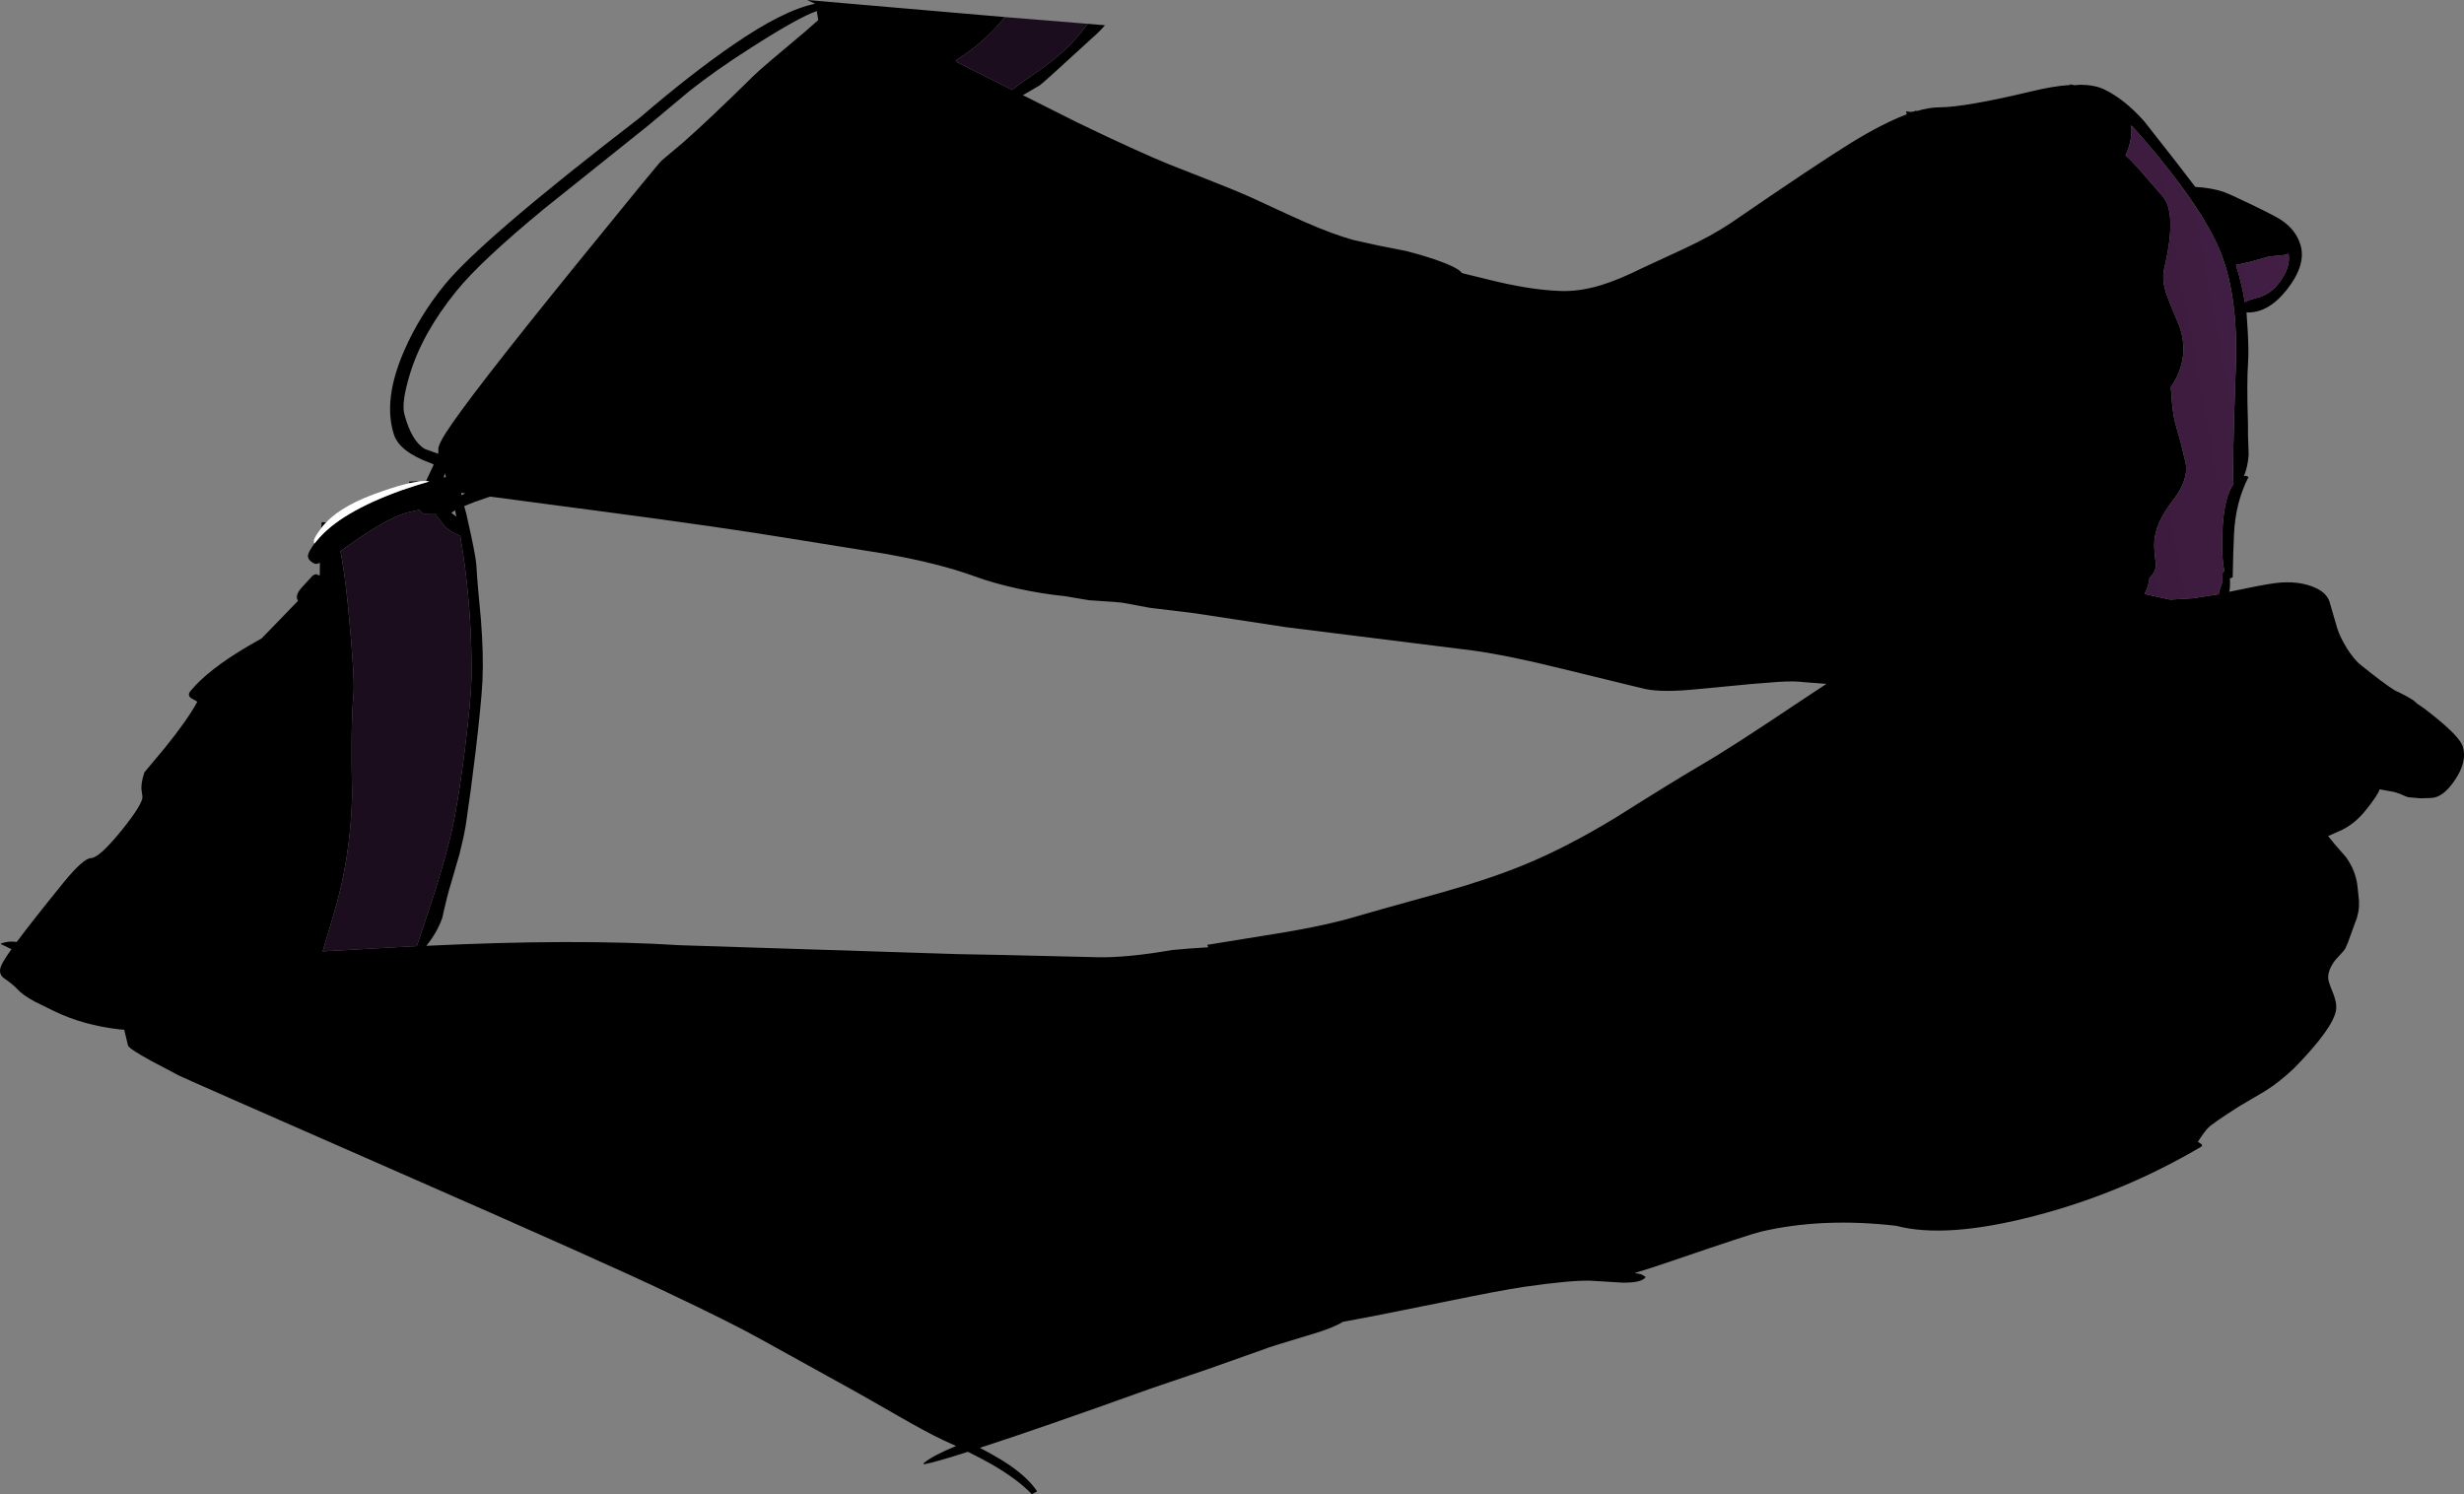 <?xml version="1.0" encoding="UTF-8" standalone="no"?>
<svg xmlns:ffdec="https://www.free-decompiler.com/flash" xmlns:xlink="http://www.w3.org/1999/xlink" ffdec:objectType="shape" height="1242.9px" width="2049.5px" xmlns="http://www.w3.org/2000/svg">
  <rect width="100%" height="100%" fill="#808080" stroke="none"/>
  <g transform="matrix(2.0, 0.0, 0.0, 2.0, 1535.7, 45.2)">
    <path d="M-427.55 -14.25 L-428.15 -18.0 Q-435.5 -15.55 -455.5 -2.75 -470.65 6.9 -481.35 15.45 L-498.45 29.75 -541.5 64.2 Q-567.85 85.9 -578.0 98.4 -592.35 116.1 -597.5 133.4 -600.85 144.55 -599.75 149.4 -596.8 160.8 -591.15 164.15 L-585.6 166.15 Q-585.5 165.25 -585.55 164.1 -585.5 162.35 -582.65 157.8 -573.85 143.75 -528.6 87.95 -493.95 45.25 -492.7 44.2 L-483.75 36.65 Q-473.4 27.6 -454.15 8.65 -451.0 5.55 -432.95 -9.5 L-427.55 -14.25 M-590.65 177.45 L-587.45 170.6 -588.7 170.05 Q-601.7 165.3 -604.0 158.2 -608.7 143.75 -599.75 123.25 -593.5 108.9 -583.05 96.0 -567.6 77.0 -501.75 26.35 -480.5 8.1 -463.1 -3.85 -442.1 -18.35 -428.85 -21.05 L-432.2 -22.6 -349.95 -15.5 Q-357.75 -5.85 -367.5 0.65 L-370.05 2.3 -370.3 3.05 -346.9 14.8 Q-343.95 12.3 -335.9 6.85 -325.3 -0.4 -318.15 -9.2 L-315.45 -12.7 -308.3 -12.1 Q-310.7 -9.3 -313.45 -6.95 -334.0 11.95 -335.5 12.95 -338.4 14.7 -341.85 16.65 L-342.5 16.95 -319.6 28.45 Q-294.7 40.45 -281.9 45.65 L-262.75 53.2 Q-251.15 57.75 -243.85 61.2 -230.8 67.3 -224.95 69.85 -213.5 74.85 -205.1 77.2 L-194.5 79.55 -183.05 81.8 Q-170.4 85.05 -163.75 88.25 -160.75 89.7 -159.8 91.0 L-148.8 93.7 Q-132.0 97.9 -119.6 98.4 -111.2 98.85 -101.8 95.95 -94.5 93.7 -84.75 88.85 L-67.45 80.85 Q-56.0 75.5 -48.0 70.15 -12.2 45.55 2.25 36.65 15.4 28.6 25.15 24.95 L24.85 23.7 26.7 23.95 Q28.1 23.95 29.2 23.3 L29.1 23.65 Q34.55 22.05 38.55 22.05 49.4 22.0 77.0 15.4 86.25 13.15 93.1 12.75 L93.05 12.5 95.05 12.85 97.4 12.65 Q103.45 12.75 107.2 14.55 115.75 18.65 123.9 27.85 L136.85 44.35 145.15 55.15 Q151.85 55.5 157.05 57.25 159.35 58.1 168.15 62.3 178.5 67.3 180.95 68.95 186.95 73.0 188.8 79.0 191.55 87.4 183.1 98.05 175.35 107.75 166.45 107.35 L167.0 115.85 Q167.4 123.7 167.1 128.15 166.5 136.8 167.05 153.1 166.95 157.35 167.35 166.5 167.0 171.55 165.35 175.5 L165.95 175.25 167.3 175.75 Q161.85 186.4 161.25 199.55 160.9 206.6 160.7 217.55 L159.85 217.9 159.5 218.0 159.6 219.05 Q159.65 222.3 159.25 223.55 172.75 220.7 178.2 219.95 188.3 218.65 195.55 222.1 199.65 224.1 200.9 227.45 L204.25 238.95 Q205.35 242.4 208.25 247.15 211.45 252.1 214.1 254.1 223.85 261.9 228.0 264.5 233.45 267.0 236.1 268.9 L237.45 270.1 Q240.7 272.15 246.35 276.85 255.3 284.25 256.45 288.05 258.25 294.3 253.15 301.8 248.3 309.1 243.3 309.3 L238.9 309.45 233.7 309.0 Q232.65 308.7 230.3 307.6 228.05 306.75 226.7 306.6 L221.75 305.7 221.75 305.85 Q221.0 308.3 215.75 314.75 211.6 319.85 206.35 322.5 L200.4 325.15 Q202.65 328.1 207.8 333.9 211.85 339.45 212.6 346.0 L213.25 352.3 Q213.4 357.0 211.7 360.95 L209.9 365.9 Q208.6 369.75 207.55 371.9 207.35 372.5 203.35 376.75 199.7 381.6 200.6 385.35 200.85 386.6 202.85 391.5 L203.4 393.45 Q203.95 395.5 203.7 397.45 202.6 404.95 186.25 421.7 179.8 427.75 174.2 431.2 L168.6 434.5 163.25 437.65 Q152.35 444.6 150.45 446.55 148.9 448.15 146.2 452.35 146.25 452.4 146.45 452.45 L147.9 453.45 147.95 454.15 Q115.3 473.5 78.5 483.1 41.55 492.75 20.75 487.25 -10.0 483.7 -35.55 489.7 -39.9 490.7 -70.55 501.2 -81.3 504.9 -88.05 506.9 L-85.35 507.4 Q-84.45 507.85 -83.4 508.55 -85.0 511.0 -93.05 510.9 L-106.1 510.1 Q-114.25 509.8 -134.05 512.65 -144.05 514.15 -164.95 518.45 L-196.35 524.75 -209.35 527.2 Q-213.4 529.7 -221.6 532.15 -239.9 537.6 -242.45 538.7 L-265.45 546.85 -289.55 555.05 Q-336.15 571.8 -360.35 579.6 -355.0 582.4 -351.5 584.55 -341.05 590.95 -336.55 597.65 L-337.25 598.15 -338.75 598.85 Q-344.8 592.55 -355.7 586.3 -359.65 584.05 -365.3 581.25 -378.65 585.55 -383.55 586.45 L-383.8 586.05 Q-379.9 582.8 -370.25 578.85 L-375.7 576.35 Q-382.75 573.0 -394.55 566.2 -410.4 557.1 -413.8 555.25 L-451.95 534.15 Q-464.2 527.35 -490.5 514.9 -513.9 503.65 -601.5 465.25 -689.05 426.85 -693.25 424.85 L-704.9 418.7 Q-714.15 413.65 -714.6 412.3 L-716.2 405.7 -718.2 405.55 Q-733.1 403.85 -745.15 398.05 L-753.3 394.05 Q-758.55 391.2 -760.7 388.75 -762.85 386.5 -766.3 384.2 -768.45 382.5 -767.6 379.7 -767.0 377.75 -763.1 372.2 L-766.4 370.6 -767.6 370.05 -767.35 369.85 -767.45 369.85 Q-764.35 368.65 -760.9 369.2 -754.35 360.4 -741.65 344.75 -733.25 334.4 -729.95 334.3 -726.6 334.25 -717.25 322.75 -708.6 312.0 -708.6 308.85 L-709.05 305.5 Q-709.15 302.8 -707.8 298.65 L-699.4 288.6 Q-690.2 277.3 -685.85 269.4 -685.65 269.2 -688.0 268.0 -690.2 266.75 -688.65 264.85 -681.45 256.0 -664.5 246.05 L-659.0 242.9 -643.85 227.25 Q-644.3 226.85 -644.4 225.95 -644.45 224.25 -642.75 222.2 L-637.75 216.75 -636.65 216.25 Q-636.4 216.1 -634.95 216.8 L-634.85 215.95 -634.8 211.5 Q-636.4 212.15 -637.0 211.85 -640.05 210.4 -639.75 208.25 -639.4 206.7 -637.1 203.5 L-636.0 202.2 Q-626.5 190.5 -600.65 181.25 -595.0 179.3 -589.3 177.65 L-590.65 177.45 M-634.25 197.1 L-634.1 195.4 Q-634.25 194.9 -633.9 194.6 L-632.15 194.65 -633.4 196.0 -634.25 197.1 M-597.7 178.4 L-597.7 177.7 -593.1 177.55 -597.7 178.4 M183.95 82.95 L181.85 83.5 175.8 84.1 167.6 86.4 162.05 87.6 Q164.55 95.45 165.75 103.05 167.6 102.1 170.25 101.4 175.8 100.2 179.5 95.65 184.9 89.0 183.95 82.95 M118.6 30.95 Q118.7 36.8 116.1 42.05 118.2 43.6 123.4 49.65 L131.35 58.8 Q137.8 65.65 132.2 89.25 131.05 94.15 133.55 100.8 134.9 104.6 138.4 112.65 143.3 126.2 134.95 138.5 L135.25 141.65 Q135.55 148.2 136.8 153.35 L139.0 161.15 141.1 169.75 Q142.55 176.85 135.9 185.45 128.3 195.15 128.1 203.25 127.95 206.05 128.8 212.2 128.6 215.55 126.1 217.75 L126.0 218.55 Q125.5 221.95 124.0 224.45 L134.7 226.8 144.1 226.25 154.35 224.65 154.9 224.5 154.95 224.3 Q154.85 223.7 155.5 222.05 L156.45 219.4 Q156.35 216.0 156.65 215.25 L157.3 215.1 Q155.95 209.15 156.4 198.45 157.1 183.9 161.05 178.75 160.4 173.3 162.0 129.6 163.05 99.6 155.05 80.85 148.5 65.45 130.0 42.8 123.6 35.0 118.5 29.5 L118.6 30.95 M-300.95 228.1 L-304.7 227.75 -314.95 227.05 -325.15 225.35 Q-334.45 224.4 -344.2 222.3 -354.7 220.0 -362.85 217.0 -377.25 211.75 -399.6 207.75 L-438.5 201.5 Q-467.25 196.75 -517.25 190.15 L-564.0 183.95 -570.4 186.15 -574.8 187.9 -573.9 191.2 Q-570.05 208.1 -569.75 212.25 -569.35 219.7 -567.85 235.05 -566.7 249.5 -567.2 260.65 -567.7 270.0 -570.05 290.0 -572.15 307.4 -574.1 320.35 -574.8 324.85 -576.75 332.65 L-580.25 344.7 Q-581.85 349.75 -583.9 359.15 -586.0 365.2 -590.55 370.8 -528.45 367.8 -485.1 370.55 L-369.6 374.25 Q-359.8 374.35 -311.05 375.55 -298.75 375.75 -280.4 372.55 L-272.8 371.9 -265.3 371.4 -265.8 370.4 -236.8 365.7 Q-215.75 362.3 -202.45 358.2 -200.1 357.45 -167.65 348.45 -148.65 343.1 -134.05 337.15 -116.3 329.85 -95.95 317.5 -73.15 303.1 -60.15 295.45 -48.25 288.6 -19.6 269.35 L-8.25 261.85 -17.4 261.15 Q-21.4 260.6 -28.0 261.0 L-39.4 261.9 -62.5 264.1 Q-76.55 265.5 -83.8 263.95 L-118.65 255.45 Q-140.65 250.0 -155.5 247.95 L-233.1 238.25 -271.15 232.45 -289.7 230.2 -300.95 228.1 M-593.4 189.45 L-596.6 190.15 Q-604.9 191.65 -620.9 202.85 L-626.25 206.55 Q-624.55 215.25 -623.0 230.65 -620.1 260.85 -620.9 266.9 -622.05 280.65 -621.4 308.4 -622.1 334.95 -629.35 358.55 L-633.65 373.1 -604.35 371.45 -594.5 370.9 -588.75 353.75 Q-581.05 330.05 -578.6 316.35 -576.55 305.25 -574.4 288.15 -572.0 268.65 -571.75 258.9 -571.55 236.1 -574.5 213.1 -575.4 206.35 -576.45 200.2 L-577.85 199.6 Q-581.9 197.65 -583.2 195.95 L-587.0 190.95 -591.7 191.05 Q-592.85 190.55 -593.4 189.45 M-574.4 182.6 L-575.75 182.4 -576.1 182.6 -575.85 183.4 -574.4 182.6 M-582.85 174.25 L-583.35 176.05 -582.4 175.8 -582.85 174.25 M-578.6 189.65 L-580.15 190.7 -578.05 192.3 -578.6 189.65" fill="#000000" fill-rule="evenodd" stroke="none"/>
    <path d="M-349.95 -15.5 L-315.45 -12.7 -318.15 -9.2 Q-325.3 -0.4 -335.9 6.85 -343.95 12.3 -346.9 14.8 L-370.3 3.05 -370.05 2.3 -367.5 0.65 Q-357.75 -5.85 -349.95 -15.5 M118.6 30.95 L118.5 29.5 Q123.6 35.0 130.0 42.8 148.5 65.45 155.05 80.85 163.05 99.6 162.0 129.6 160.4 173.3 161.05 178.75 157.1 183.9 156.4 198.45 155.95 209.15 157.3 215.1 L156.65 215.25 Q156.35 216.0 156.45 219.4 L155.5 222.05 Q154.85 223.7 154.95 224.3 L154.9 224.5 154.35 224.65 144.1 226.25 134.7 226.8 124.0 224.45 Q125.5 221.95 126.0 218.55 L126.1 217.75 Q128.6 215.55 128.8 212.2 127.95 206.05 128.1 203.25 128.3 195.15 135.9 185.45 142.55 176.85 141.1 169.75 L139.0 161.15 136.8 153.35 Q135.55 148.2 135.25 141.65 L134.95 138.5 Q143.3 126.2 138.4 112.65 134.9 104.6 133.55 100.8 131.05 94.15 132.2 89.25 137.8 65.65 131.35 58.8 L123.4 49.65 Q118.2 43.6 116.1 42.05 118.7 36.8 118.6 30.95 M183.95 82.95 Q184.9 89.0 179.5 95.65 175.8 100.2 170.25 101.4 167.6 102.1 165.75 103.05 164.55 95.45 162.05 87.6 L167.6 86.4 175.8 84.1 181.85 83.5 183.95 82.95 M-593.4 189.45 Q-592.85 190.55 -591.7 191.05 L-587.0 190.95 -583.2 195.95 Q-581.9 197.65 -577.85 199.6 L-576.45 200.2 Q-575.4 206.35 -574.5 213.1 -571.55 236.1 -571.75 258.9 -572.0 268.65 -574.4 288.15 -576.55 305.25 -578.6 316.35 -581.05 330.05 -588.75 353.75 L-594.5 370.9 -604.35 371.45 -633.65 373.1 -629.35 358.55 Q-622.1 334.95 -621.4 308.4 -622.05 280.65 -620.9 266.9 -620.1 260.85 -623.0 230.65 -624.55 215.25 -626.25 206.55 L-620.9 202.85 Q-604.9 191.65 -596.6 190.15 L-593.4 189.45" fill="url(#gradient0)" fill-rule="evenodd" stroke="none"/>
    <path d="M-637.1 203.5 Q-637.4 202.9 -637.3 202.1 -636.95 200.6 -634.25 197.1 L-633.4 196.0 -632.15 194.65 Q-625.2 187.2 -608.65 181.65 -602.2 179.4 -597.7 178.4 L-593.1 177.55 -590.65 177.45 -589.3 177.65 Q-595.0 179.3 -600.65 181.25 -626.5 190.5 -636.0 202.2 L-637.1 203.5" fill="#ffffff" fill-rule="evenodd" stroke="none"/>
  </g>
  <defs>
    <linearGradient gradientTransform="matrix(0.314, -0.037, 0.284, 1.542, -115.5, -620.4)" gradientUnits="userSpaceOnUse" id="gradient0" spreadMethod="pad" x1="-819.2" x2="819.2">
      <stop offset="0.0" stop-color="#1c0d1e"/>
      <stop offset="1.0" stop-color="#4b224d"/>
    </linearGradient>
  </defs>
</svg>
